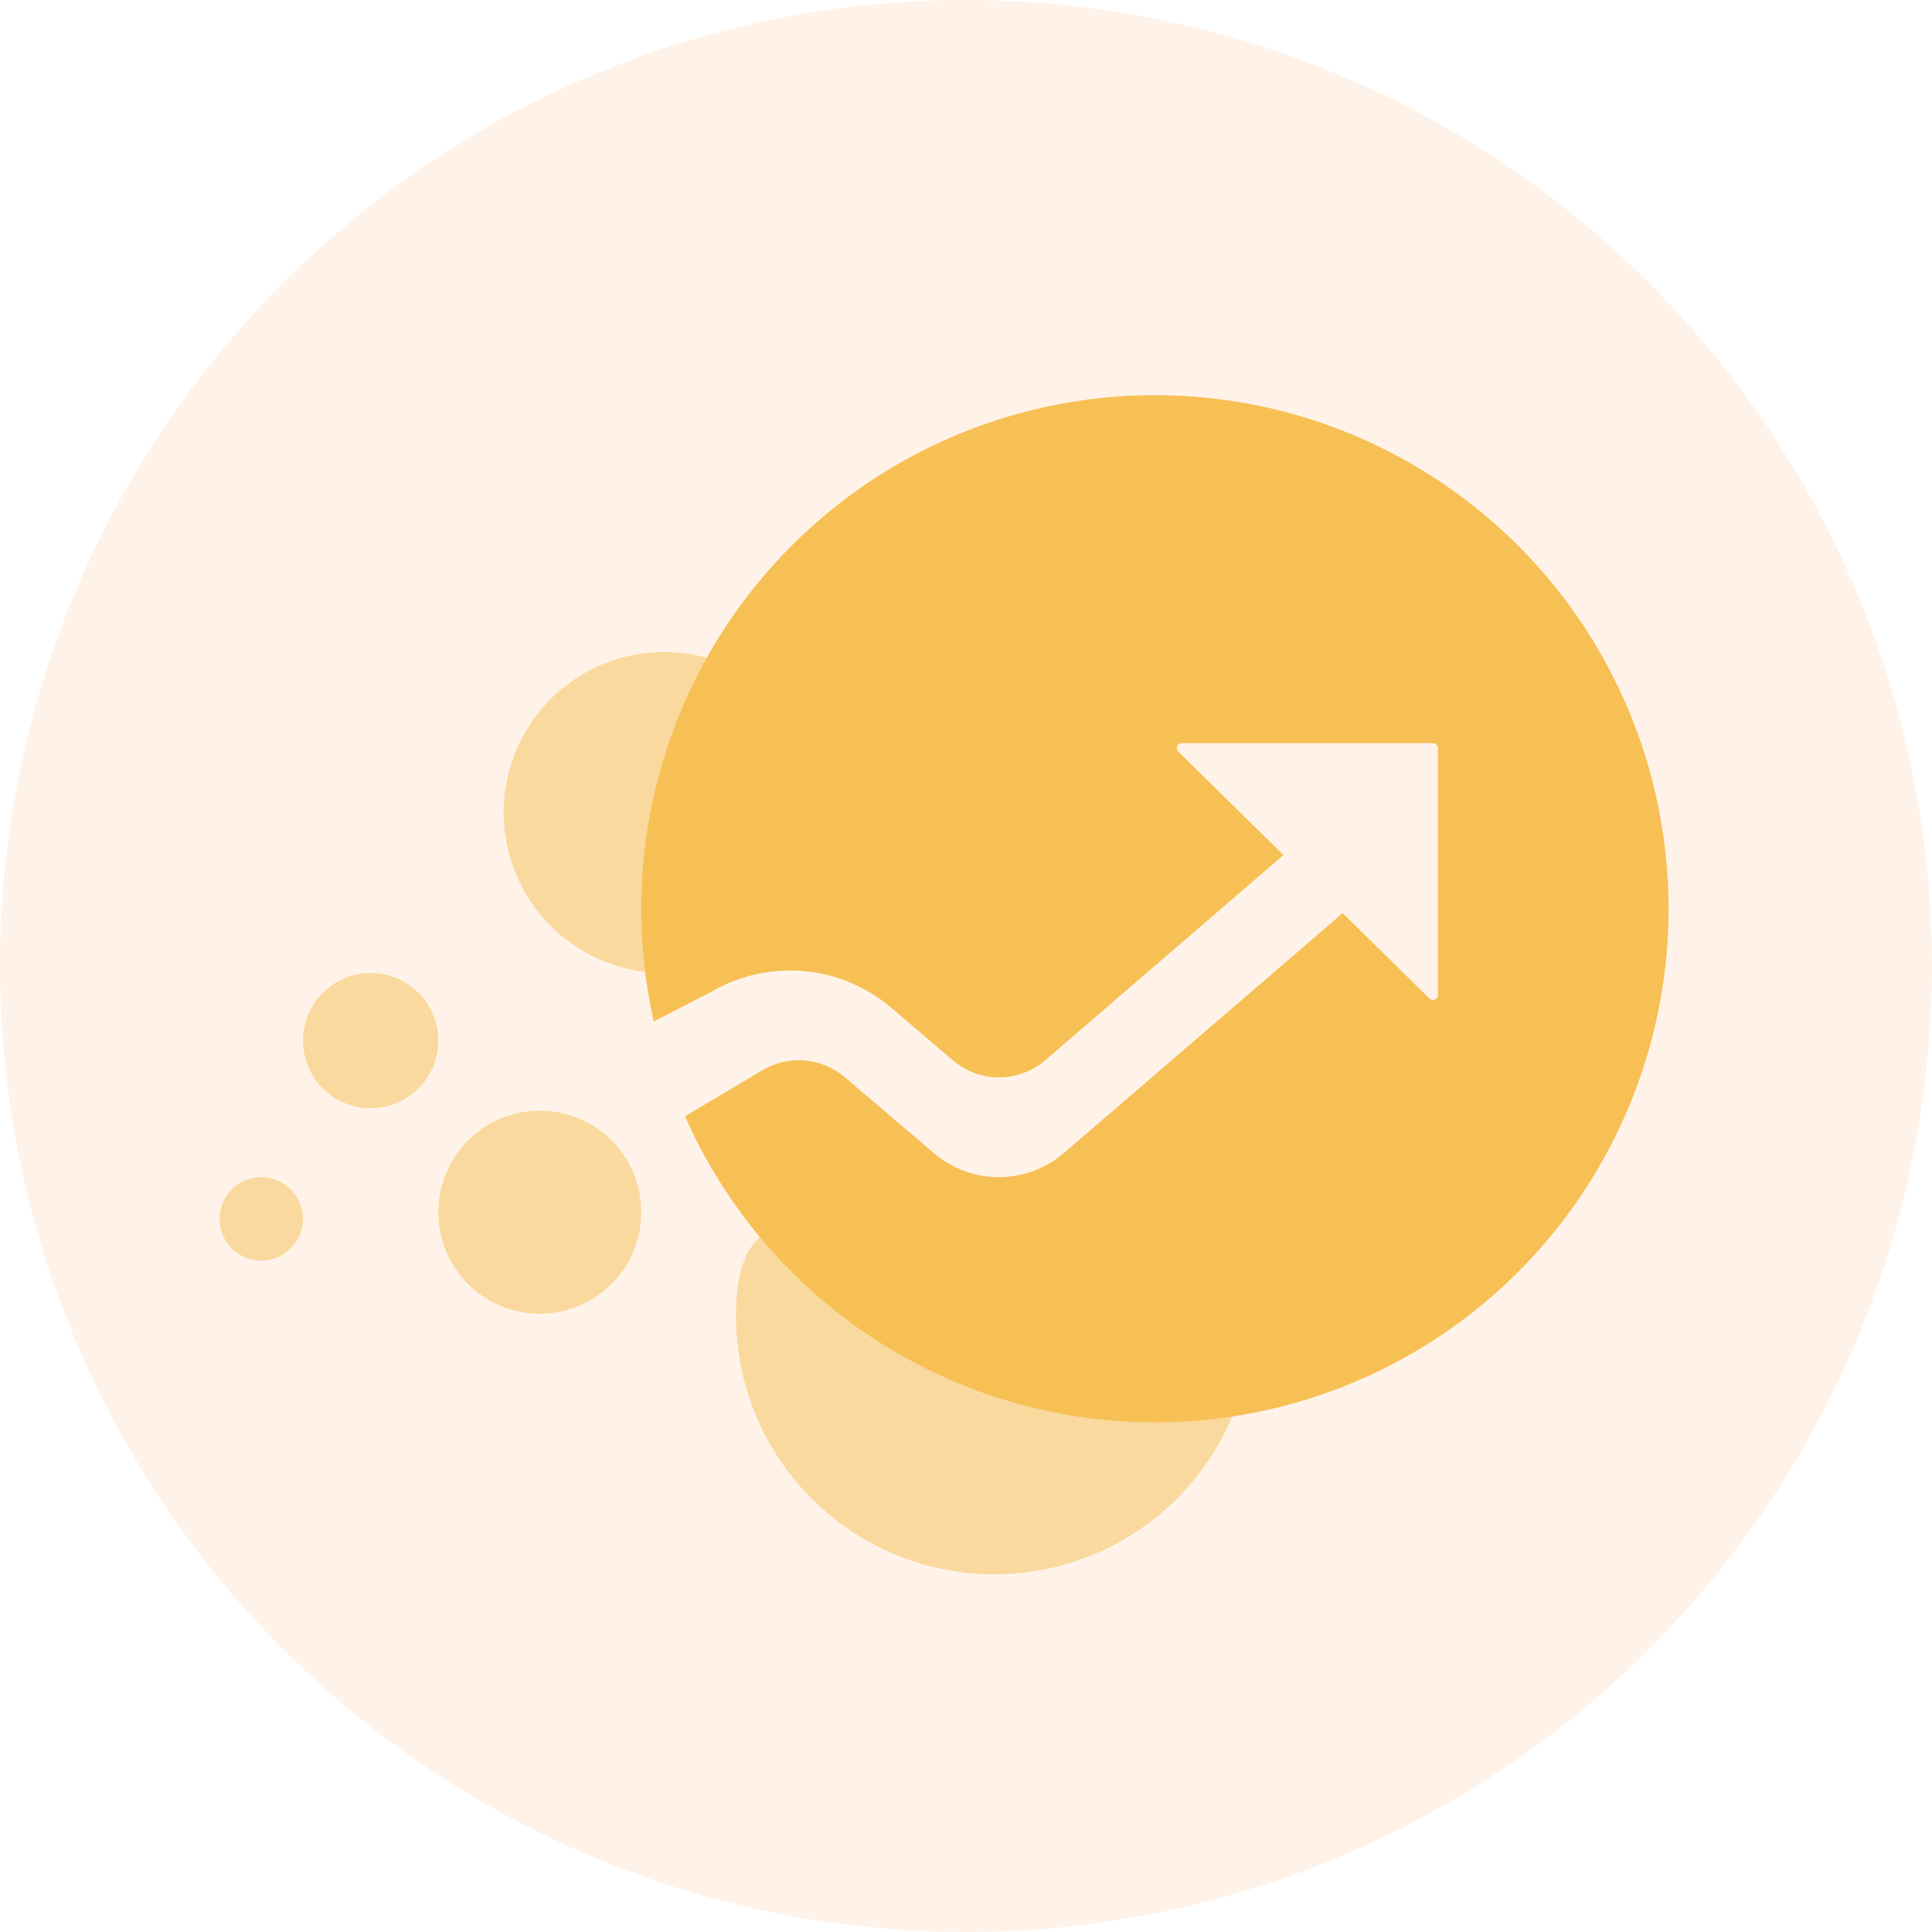 <?xml version="1.0" standalone="no"?><!DOCTYPE svg PUBLIC "-//W3C//DTD SVG 1.1//EN" "http://www.w3.org/Graphics/SVG/1.1/DTD/svg11.dtd"><svg class="icon" width="200px" height="200.00px" viewBox="0 0 1024 1024" version="1.1" xmlns="http://www.w3.org/2000/svg"><path d="M512 512m-512 0a512 512 0 1 0 1024 0 512 512 0 1 0-1024 0Z" fill="#FFB26E" opacity=".15" /><path d="M663.878 696.308a136.89 136.89 0 1 1-273.769 0c0-75.636 61.289-44.311 136.89-44.311s136.89-31.279 136.89 44.311" fill="#F7C055" opacity=".5" /><path d="M437.097 430.65a85.073 85.073 0 1 1-85.062-85.073 85.062 85.062 0 0 1 85.062 85.073" fill="#F7C055" opacity=".5" /><path d="M339.91 642.49a53.807 53.807 0 1 1-53.807-53.807 53.807 53.807 0 0 1 53.807 53.807" fill="#F7C055" opacity=".5" /><path d="M232.297 551.564a35.852 35.852 0 1 1-35.852-35.852 35.852 35.852 0 0 1 35.852 35.852" fill="#F7C055" opacity=".5" /><path d="M160.582 646.028a22.109 22.109 0 1 1-22.109-22.109 22.109 22.109 0 0 1 22.109 22.109" fill="#F7C055" opacity=".5" /><path d="M612.201 753.885a272.291 272.291 0 0 1-249.146-162.234l41.146-24.436a37.574 37.574 0 0 1 43.532 3.712l47.383 40.343a52.899 52.899 0 0 0 68.817-0.175l147.7-127.116 46.033 45.265a2.676 2.676 0 0 0 2.874 0.547 2.618 2.618 0 0 0 1.629-2.432v-130.816a2.595 2.595 0 0 0-0.791-1.862 2.63 2.63 0 0 0-1.873-0.78h-133.05a2.618 2.618 0 0 0-2.467 1.641 2.641 2.641 0 0 0 0.582 2.886l55.703 54.761-126.255 108.753a37.585 37.585 0 0 1-48.873 0.14l-32.733-27.927a82.851 82.851 0 0 0-95.977-8.145l-29.94 15.407a273.908 273.908 0 0 1-6.586-59.741 272.221 272.221 0 0 1 464.721-192.489 272.209 272.209 0 0 1-192.431 464.698z" fill="#F7C055" /></svg>